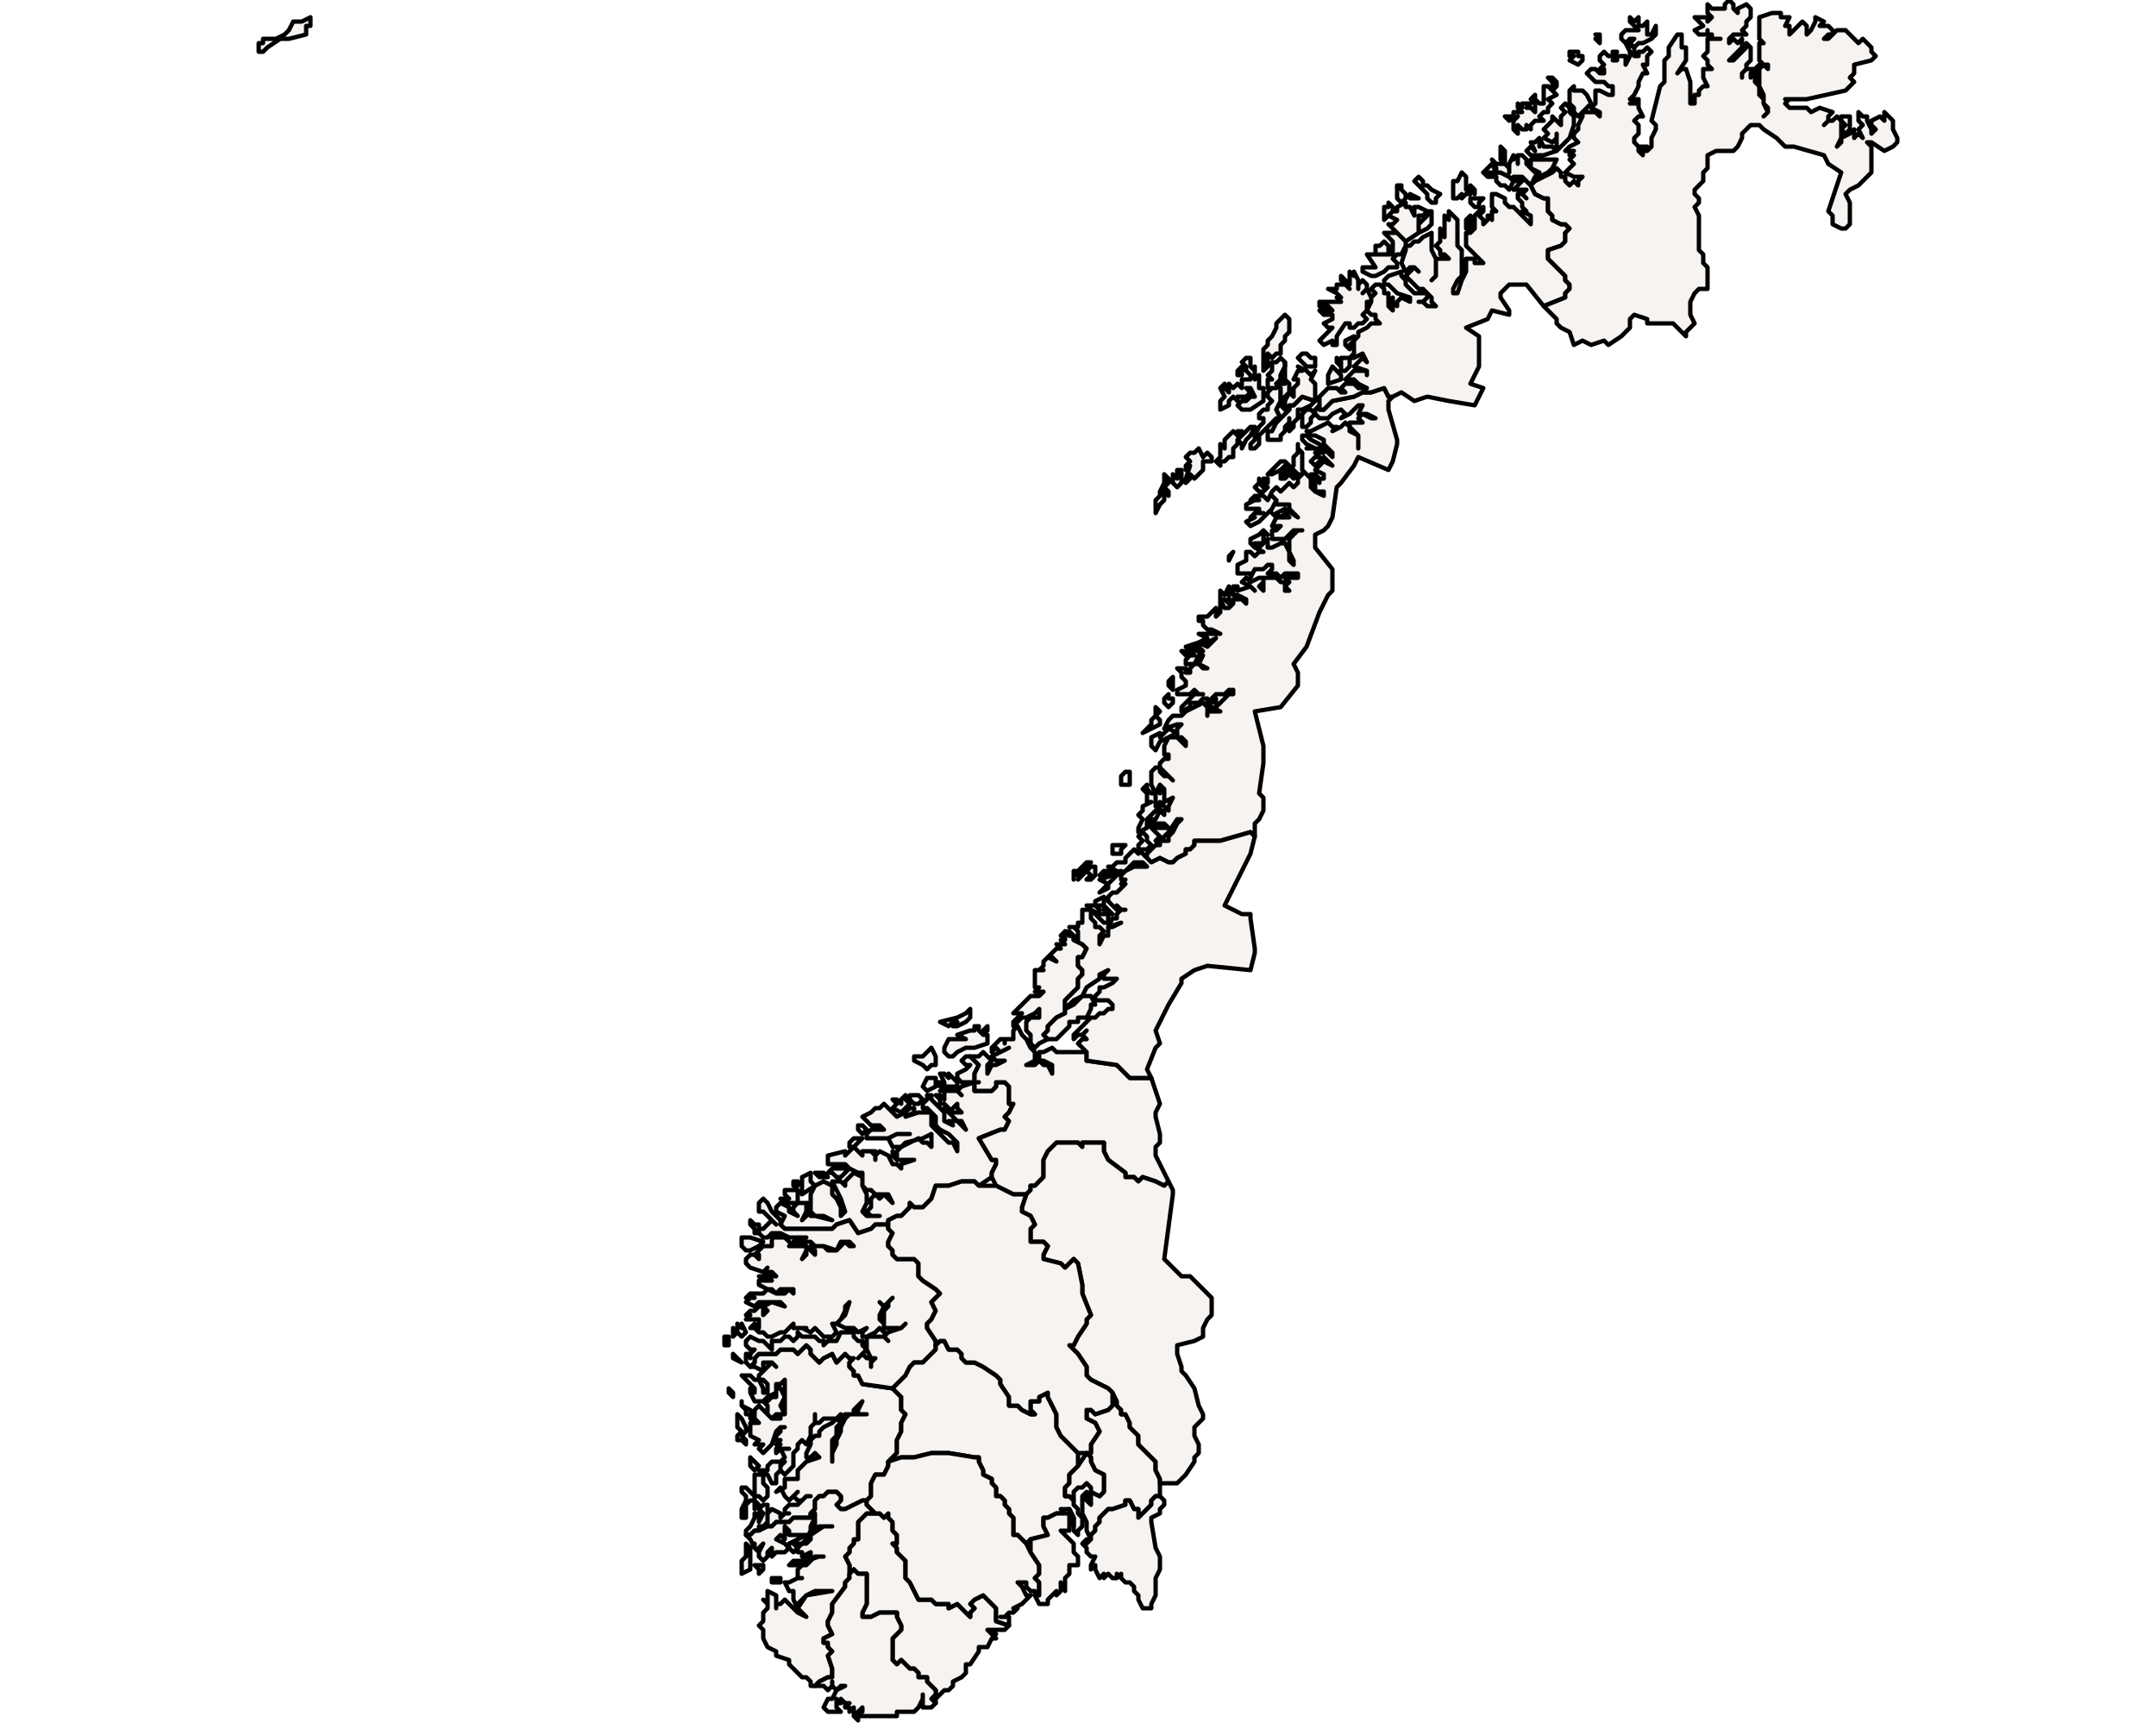 <?xml version="1.0" ?><!DOCTYPE svg  PUBLIC '-//W3C//DTD SVG 1.1//EN'  'http://www.w3.org/Graphics/SVG/1.1/DTD/svg11.dtd'><svg enable_background="new 0 0 500 401" height="401px" style="stroke-linejoin: round; stroke:#000; fill:#f6f3f0;" version="1.1" viewBox="0 0 500 401" width="500px" xmlns="http://www.w3.org/2000/svg" xmlns:xlink="http://www.w3.org/1999/xlink"><defs><style type="text/css"><![CDATA[path { fill-rule: evenodd; }
#context path { fill: #eee; stroke: #bbb; } ]]></style></defs><g id="admin1"><path d="M273,199L275,198L275,197L276,197L277,196L277,195L279,195L282,195L283,195L290,193L291,194L291,194L291,191L292,190L293,188L293,187L293,185L292,184L293,177L293,174L293,173L291,165L297,164L301,159L301,158L301,156L300,154L303,150L306,142L307,140L308,138L309,137L309,132L305,127L305,124L307,123L308,122L309,120L310,113L311,112L314,108L315,106L322,109L323,107L324,103L324,102L322,95L322,93L323,92L322,92L321,90L318,91L316,91L314,92L309,93L307,95L306,95L306,94L305,95L305,96L306,97L308,97L309,96L311,95L312,96L311,97L313,96L314,95L315,94L316,94L315,96L317,96L319,97L318,97L316,96L315,97L316,98L313,98L313,99L314,100L315,101L315,102L315,104L315,103L315,101L313,100L313,99L312,98L311,99L309,100L310,99L309,99L308,98L304,100L303,100L304,101L305,101L307,102L307,103L308,104L309,105L309,106L307,104L306,103L304,102L303,101L302,101L302,102L303,103L305,104L303,104L306,104L307,105L305,105L306,106L305,106L304,107L305,108L307,106L308,107L309,108L307,107L306,108L305,109L307,110L307,111L306,111L305,110L306,111L306,112L305,110L304,110L305,111L305,113L305,114L307,114L307,115L305,114L304,113L304,111L303,110L302,109L302,108L302,107L302,106L302,105L301,104L301,103L301,105L300,106L300,107L300,108L299,109L297,109L298,108L299,108L298,107L297,107L296,108L296,108L295,109L294,110L295,110L297,109L297,110L300,109L300,109L301,110L302,110L301,111L301,112L300,113L299,112L298,113L297,114L296,113L295,114L294,116L293,115L292,115L291,115L290,116L292,116L291,116L289,117L289,118L290,118L292,118L292,119L293,119L291,119L290,120L291,120L289,121L290,122L292,121L292,121L294,119L294,119L295,118L296,116L295,115L296,116L296,117L298,117L299,117L299,118L300,119L301,120L298,118L296,119L297,120L298,119L299,120L298,120L296,120L295,119L296,120L295,122L296,122L297,122L296,123L295,123L295,124L295,125L298,125L300,123L302,123L301,123L299,125L299,126L299,128L299,128L300,130L300,131L299,130L299,128L298,126L297,126L295,127L294,127L294,126L294,125L293,126L292,127L291,126L293,126L293,124L294,124L293,123L292,124L290,125L290,126L291,127L293,128L292,128L291,129L290,128L289,128L289,130L287,131L287,132L287,133L289,133L290,133L290,134L291,132L293,132L294,131L295,131L295,132L294,133L296,133L297,134L298,133L300,133L301,133L301,134L298,134L299,135L298,136L299,137L298,137L298,135L297,135L296,134L294,134L293,134L293,136L293,137L292,136L293,135L293,134L292,134L290,135L289,134L288,135L290,136L291,137L290,136L287,137L287,136L286,136L286,137L286,138L287,138L289,139L289,140L288,139L287,139L286,139L286,140L285,141L285,141L284,141L283,139L283,140L283,141L283,142L282,143L282,142L282,141L281,142L280,143L278,143L278,144L279,144L279,145L280,146L281,146L283,147L281,147L279,147L278,147L280,148L278,149L279,149L280,149L282,148L281,149L280,150L278,149L275,150L278,150L279,151L277,151L276,151L275,151L274,151L275,152L277,152L276,152L275,153L275,154L276,154L277,154L278,152L279,152L278,154L280,155L279,155L278,154L277,154L276,155L276,156L275,156L275,155L274,155L273,155L274,156L274,157L275,158L275,159L273,160L273,161L275,161L276,161L277,160L278,161L279,161L277,161L275,163L274,164L274,165L276,164L276,163L278,163L279,162L280,162L280,163L281,162L282,161L284,161L284,161L285,160L286,160L286,161L285,161L284,162L283,163L282,164L282,162L281,163L280,164L281,164L283,165L282,165L280,165L280,166L280,165L280,164L279,163L277,164L275,165L274,166L272,166L271,167L270,169L273,168L274,168L273,169L273,170L273,171L274,171L275,172L275,173L275,173L274,172L273,171L271,171L270,173L270,174L270,175L271,175L271,176L270,176L269,177L269,178L270,179L271,180L272,181L271,180L270,180L269,179L269,178L268,178L267,179L267,180L267,182L267,182L268,184L269,182L269,184L269,182L270,183L270,185L270,186L272,185L271,187L271,188L270,187L269,186L269,188L270,188L270,189L269,188L268,190L267,190L267,191L267,192L267,191L269,191L270,191L271,192L269,192L268,192L267,192L268,193L269,194L268,195L269,195L270,194L271,193L273,190L274,190L273,191L272,193L272,193L271,194L271,195L269,195L269,196L268,196L267,197L266,198L266,199L266,199L267,200L269,199L271,200L272,200Z M265,198L264,198L265,198L266,199Z M264,197L264,197L264,198L264,198Z M266,197L267,196L266,195L266,194L265,193L264,194L265,195L264,196L264,197L265,197Z M266,192L266,191L266,190L267,189L268,188L269,187L268,187L268,185L268,184L267,184L266,183L266,182L265,183L266,184L266,186L267,186L265,187L265,188L264,189L265,190L264,192L264,193Z M262,181L262,179L262,179L261,179L260,180L260,182L261,182L262,182Z M269,172L271,171L273,170L271,169L270,170L269,171L269,170L267,171L267,172L267,173L268,174Z M269,168L269,167L268,166L269,165L268,164L268,165L268,166L267,167L267,168L266,169L265,170Z M272,163L272,162L271,162L271,161L270,162L270,163L271,164Z M272,159L272,158L272,157L271,158L271,159L272,160Z M285,139L285,138L285,137L285,136L284,138L283,137L283,139L284,139L285,140Z M286,128L286,128L285,129L285,130Z M294,113L293,113L292,112L292,111L292,112L291,113L292,114L293,114Z M294,111L293,111L293,112L294,112Z M269,117L270,116L270,115L270,114L271,115L271,114L270,113L271,112L271,111L270,110L270,111L270,112L269,114L269,115L268,116L268,118L268,119Z M298,111L299,110L300,111L301,110L300,110L297,110L297,111Z M274,112L274,111L274,111L274,109L273,109L273,110L273,111L272,110L272,112L273,113Z M276,111L276,110L277,111L278,110L279,109L279,108L279,107L281,107L281,106L280,105L279,106L278,104L277,105L276,105L275,106L276,107L275,108L275,109L276,108L275,111L275,112Z M283,107L284,107L285,106L286,106L286,104L287,103L287,102L288,103L288,104L289,102L290,101L291,99L291,99L290,99L289,100L288,101L287,102L288,100L287,100L287,101L286,100L285,101L284,102L284,103L284,104L283,103L283,104L283,106L282,107L283,108Z M303,99L304,98L304,97L305,96L304,95L303,95L302,96L302,97L302,98L302,99Z M291,104L292,103L292,101L293,100L294,99L295,98L296,97L296,98L295,100L294,100L294,102L296,102L297,102L297,101L298,100L298,99L298,100L298,99L299,98L299,97L299,98L299,99L299,100L300,99L300,98L301,97L301,95L302,95L304,94L305,93L302,92L300,94L299,94L299,95L296,98L297,97L296,95L297,93L297,92L297,90L296,89L297,88L297,87L298,85L298,84L297,83L296,84L295,84L295,86L294,87L295,88L294,88L294,89L294,90L296,90L295,90L294,91L294,92L295,93L294,94L294,95L293,95L292,96L292,97L293,97L293,98L292,99L291,101L291,102L290,103L290,104Z M290,95L293,93L293,91L293,90L292,90L292,89L292,88L292,87L291,88L291,87L291,85L291,86L290,85L290,85L290,83L289,83L288,84L289,85L289,86L290,87L290,88L290,88L289,88L288,88L288,89L288,90L287,89L286,90L285,89L285,90L285,91L284,90L284,89L283,90L284,92L283,93L283,94L283,95L285,94L285,93L286,92L287,93L287,92L288,92L289,92L290,91L289,90L290,90L291,92L290,92L289,93L288,93L287,94L288,95Z M288,87L288,85L287,86L287,87L288,87Z M294,85L294,83L294,82L295,83L296,82L297,82L297,80L298,79L298,78L299,77L299,76L299,74L298,73L297,74L296,75L296,76L295,78L294,79L294,80L293,81L293,83L293,84L293,85L293,86Z M61,12L62,11L65,9L67,9L71,8L71,6L72,6L72,5L72,4L70,5L69,5L68,5L67,7L66,8L64,9L63,9L61,9L61,10L60,10L60,12Z " data-fips="JN00" data-hasc="NO.NO" data-name="Nordland" data-postal="NO" data-varname="Nordland fylke"/><path d="M309,93L314,92L316,91L318,91L321,90L322,92L323,92L325,91L328,93L331,92L336,93L342,94L344,90L341,89L342,87L343,85L343,82L343,81L343,78L340,76L345,74L346,72L350,73L350,72L348,69L348,68L350,66L354,66L358,71L358,71L363,69L363,68L364,67L364,66L363,65L363,64L361,62L360,61L359,60L359,58L362,57L363,56L363,55L363,54L364,53L363,52L362,52L360,51L360,50L359,49L359,47L359,46L358,46L356,45L355,43L353,41L352,41L351,41L351,42L350,41L348,40L347,40L344,40L345,41L346,41L347,41L347,42L348,43L349,43L350,44L351,42L352,42L353,41L353,42L352,43L351,44L352,44L354,44L353,45L354,46L353,45L352,45L352,46L353,47L353,48L354,49L353,49L355,50L355,52L354,51L353,50L351,48L350,48L349,47L349,46L347,45L346,45L346,47L346,48L347,49L346,49L346,50L346,51L346,50L345,50L345,51L344,52L344,51L343,50L344,49L344,48L342,50L342,51L342,53L341,54L340,54L340,56L340,57L341,58L342,59L343,60L344,61L342,61L342,60L340,60L340,61L340,63L339,65L338,68L337,68L337,67L338,65L339,64L339,63L339,62L339,61L339,60L339,59L339,58L338,57L338,55L338,54L338,53L338,52L338,51L336,49L336,50L336,51L335,50L335,52L335,53L335,55L334,53L334,55L334,56L333,57L334,58L334,59L335,59L336,60L335,60L333,60L333,62L333,63L333,64L332,65L333,64L333,63L333,62L333,60L332,58L332,57L332,56L332,54L330,55L329,56L328,56L327,57L326,57L326,58L325,61L326,63L327,62L328,62L329,63L328,62L326,64L327,65L328,66L329,67L330,67L331,68L332,69L332,70L333,71L332,71L331,71L330,70L329,70L330,70L331,69L331,68L328,68L327,67L326,66L326,65L325,64L325,63L322,64L321,65L321,66L322,66L323,67L324,68L327,69L327,70L325,69L324,70L324,71L323,70L323,69L323,71L323,72L322,71L322,69L322,68L321,68L321,67L320,66L319,66L318,67L319,68L318,69L318,70L317,72L318,73L319,73L319,74L320,75L318,75L317,76L315,77L315,78L314,79L314,81L314,82L313,83L314,83L316,82L317,84L316,83L315,84L314,85L317,86L317,87L317,86L315,86L314,86L313,87L312,88L313,88L314,88L315,89L317,90L315,90L314,89L313,89L312,89L311,90L312,91L311,91L310,90L309,90L308,90L307,91L306,92L306,93L306,95L307,95Z M299,95L299,94L300,94L302,92L305,93L305,93L305,92L305,91L305,90L305,89L304,88L305,86L304,87L303,86L301,85L302,86L301,86L300,88L301,88L301,89L300,90L300,91L300,92L299,91L298,93L298,94L298,95L297,94L297,93L298,92L299,91L299,89L298,88L297,89L298,89L298,87L298,86L298,85L298,84L298,85L297,87L297,88L296,89L297,90L297,92L297,93L296,95L297,97L296,98Z M311,88L311,87L310,86L309,85L308,87L308,88L308,89Z M312,86L313,85L313,83L312,83L311,83L311,85L311,84L310,83L310,84L311,85L311,86Z M305,85L305,83L304,83L303,82L302,82L301,83L302,84L303,85Z M310,79L310,78L312,75L313,75L313,76L314,76L315,75L316,75L317,74L316,73L317,72L317,71L317,70L318,70L318,69L317,67L316,68L317,67L317,66L316,65L315,66L315,67L315,66L315,65L314,63L314,64L313,63L313,65L313,66L311,64L311,65L312,66L313,67L312,66L311,66L310,66L310,67L309,67L308,67L310,68L311,69L310,69L311,70L310,70L308,70L307,70L306,70L306,71L308,71L309,72L306,72L307,73L309,73L309,74L307,75L308,76L309,76L308,77L307,78L306,79L307,80L309,79L309,80L310,80Z M313,80L314,79L314,78L312,79L312,80L313,81Z M321,63L322,62L324,62L324,61L323,60L324,59L325,59L326,57L326,56L325,55L324,54L323,54L323,54L321,54L322,55L323,56L323,57L323,59L322,59L322,57L321,56L320,57L319,57L319,58L319,59L322,59L320,59L319,59L317,59L319,62L319,62L318,62L317,62L316,62L316,63L318,64L319,64Z M341,53L341,52L341,51L341,50L340,51L340,52L340,53Z M331,53L332,52L332,51L332,49L331,49L331,50L330,51L329,52L329,54Z M329,54L329,53L329,52L329,50L330,50L331,49L329,48L329,48L328,48L328,50L327,48L326,48L326,47L324,48L324,49L323,49L322,50L324,51L323,52L322,52L323,53L325,55L326,56Z M322,50L323,49L323,48L322,47L322,48L322,48L321,48L321,49L321,50L321,51Z M343,48L343,47L344,46L343,46L342,46L341,46L341,47L342,48Z M340,45L341,45L340,44L340,44L340,42L340,41L339,40L338,42L337,42L337,43L337,45L337,46L338,46L339,45L339,46Z M329,46L327,45L327,46L328,46L329,46Z M342,44L341,43L341,44L342,45Z M326,46L326,45L325,44L325,43L324,43L324,44L324,45L324,46L325,47Z M333,47L333,46L334,45L332,44L331,43L331,43L330,43L330,42L329,41L328,42L329,43L330,44L331,45L331,46L332,47Z " data-fips="NO18" data-hasc="NO.TR" data-name="Troms" data-postal="TR" data-varname="Troms fylke|Troms|Troms-Fylki"/><path d="M202,285L203,284L206,284L206,283L208,282L209,282L210,281L211,280L211,279L212,280L214,280L215,279L216,278L217,275L219,275L220,275L223,274L226,274L227,275L230,273L230,272L231,270L231,269L230,269L227,264L232,262L233,262L234,260L233,259L234,258L235,256L234,256L234,255L234,254L234,252L234,252L233,251L232,251L231,251L231,252L230,253L228,253L226,253L226,252L226,251L223,252L222,253L223,254L222,253L218,253L219,253L219,255L218,254L217,254L218,255L218,256L219,256L220,257L219,257L220,258L221,257L222,256L222,257L223,258L220,258L222,260L223,260L224,262L223,261L222,260L220,260L221,261L219,260L219,259L219,258L218,257L217,256L216,255L216,254L215,254L215,255L214,256L214,257L215,257L216,258L217,259L217,260L217,261L218,262L220,263L221,264L222,265L222,267L221,265L220,265L218,263L217,262L216,261L216,259L216,258L214,258L213,258L210,259L212,258L212,257L211,257L210,258L208,259L207,258L206,257L205,256L204,257L203,257L202,258L200,259L201,260L202,261L204,261L205,262L202,262L201,263L201,264L206,264L208,263L211,263L208,263L206,264L207,266L209,266L210,265L214,264L216,263L216,264L216,266L215,265L214,265L213,264L209,266L208,267L208,269L208,268L207,267L207,268L208,269L212,269L209,270L209,271L208,270L207,270L206,268L204,267L203,268L203,269L203,268L202,267L203,267L200,267L200,268L198,266L197,267L196,268L196,267L192,268L192,269L192,270L196,270L195,270L196,270L197,271L195,271L194,271L193,271L192,272L193,272L194,273L195,273L197,271L199,272L200,272L200,273L198,272L197,273L196,274L196,275L195,274L194,274L193,274L194,276L195,278L196,281L195,282L195,280L194,278L193,277L193,276L193,275L191,274L189,275L188,277L188,278L188,279L187,279L188,279L188,281L189,282L193,283L191,282L190,282L188,282L187,281L187,282L186,283L187,281L187,279L186,279L185,279L184,280L184,281L185,282L183,281L183,280L181,279L180,280L180,281L182,282L181,284L181,284L182,285L184,285L185,285L187,285L189,285L190,285L191,285L192,285L193,285L194,284L197,283L199,286Z M202,282L202,282L201,282L200,281L201,279L201,277L200,275L200,274L200,273L200,275L201,276L202,276L203,277L205,277L206,277L207,279L206,278L205,277L204,278L203,277L202,278L202,279L202,280L201,281L202,282L203,282L204,282Z M185,279L185,278L185,276L184,276L184,276L182,276L182,277L183,278L181,278L182,279L184,279Z M185,275L185,274L184,274L184,275Z M189,275L188,274L188,273L188,272L186,273L186,274L186,275L186,276L186,277Z M192,273L191,272L191,272L189,272L190,273Z M198,266L200,264L200,264L198,264L197,265L197,266Z M201,262L200,261L199,261L199,261L199,262L200,263Z M210,257L211,256L210,255L210,254L209,255L209,256L208,255L207,255L208,256L207,257L209,258Z M213,256L214,255L213,254L211,254L211,255L212,256Z M219,252L219,252L218,251L217,251L218,252Z M217,252L217,251L217,250L215,250L214,252L215,253Z M222,252L222,251L221,250L220,249L220,250L219,249L218,249L219,251L219,252L220,252Z M226,251L226,250L226,249L227,247L226,246L225,245L225,245L224,245L223,246L224,247L225,247L224,248L222,249L222,250L223,251Z M216,247L217,247L217,246L217,245L216,243L215,244L214,245L212,245L212,246L214,247L215,248Z " data-fips="NO08" data-hasc="NO.MR" data-name="Mre og Romsdal" data-postal="MR" data-varname="Moere og Romsdal fylk|Mre|Romsdal"/><path d="M238,277L239,276L239,275L240,275L241,274L242,273L242,271L242,270L242,269L243,267L245,265L248,265L250,265L251,266L251,265L252,265L256,265L256,266L256,267L257,269L261,272L261,273L263,273L264,274L265,273L268,274L270,275L271,274L271,274L268,268L268,266L269,265L269,263L268,259L268,258L269,256L267,250L267,250L262,250L259,247L252,246L252,245L252,244L250,244L249,244L247,244L246,244L245,244L244,243L242,244L241,244L241,246L242,246L244,247L244,248L244,249L243,247L242,247L241,246L240,247L238,247L240,246L240,244L239,243L238,241L238,241L237,240L236,238L235,239L235,240L235,241L233,241L233,242L233,241L232,241L231,242L230,243L230,244L231,243L232,244L234,243L230,245L231,246L233,246L231,247L230,247L229,249L229,247L230,246L229,245L228,244L227,245L226,245L225,245L225,245L226,246L227,247L226,249L226,250L226,251L227,251L226,251L226,252L226,253L228,253L230,253L231,252L231,251L232,251L233,251L234,252L234,252L234,254L234,255L234,256L235,256L234,258L233,259L234,260L233,262L232,262L227,264L230,269L231,269L231,270L230,272L230,273L231,275L235,277L236,277Z M229,238L229,238L228,239L229,239Z M221,245L222,244L224,243L226,243L229,242L229,240L228,240L227,239L227,238L226,238L226,239L225,239L222,240L224,241L223,241L220,241L219,243L219,244L220,245Z M222,238L224,237L225,236L225,235L225,234L225,234L224,235L222,236L218,237L220,238L221,237L222,237L221,238Z M241,242L243,241L242,240L243,239L243,238L245,236L247,235L247,234L247,232L248,231L250,229L250,228L250,227L251,226L251,225L250,224L250,222L251,222L252,220L251,219L249,218L249,217L248,217L248,217L247,216L246,217L247,217L247,218L246,218L247,219L245,219L246,220L245,220L244,221L243,222L244,222L245,223L243,222L242,223L242,224L241,225L242,225L241,225L240,225L240,226L240,227L240,228L240,229L241,229L240,230L241,230L242,230L241,231L239,231L238,232L236,234L235,235L237,235L235,237L235,238L236,237L237,236L238,236L240,235L241,234L241,235L241,235L241,236L239,236L238,237L238,238L238,239L239,240L239,241L239,242L240,243Z " data-fips="NO16" data-hasc="NO.ST" data-name="Sr-Trndelag" data-postal="ST" data-varname="Soer-Troendelag fylke|Sndre Trondhjem|Suur-rndalg"/><path d="M217,394L218,393L219,392L220,392L221,391L221,390L223,389L224,388L224,387L224,386L225,386L227,383L227,382L228,382L229,382L230,380L231,380L230,380L231,379L230,378L230,379L229,378L232,378L233,378L234,377L234,377L231,376L231,374L231,373L229,371L228,370L226,371L225,372L226,373L225,374L225,375L224,374L223,373L222,372L220,373L220,372L218,372L217,372L216,371L215,371L214,371L213,371L211,367L210,366L210,365L210,363L210,362L208,360L208,359L207,358L208,358L208,356L207,355L207,354L207,353L206,352L206,351L205,352L204,351L203,351L202,351L201,351L200,352L199,353L199,354L199,355L199,357L198,357L198,358L197,359L197,360L196,361L197,363L197,365L198,364L199,365L201,365L201,366L201,368L201,369L201,370L201,371L201,372L200,374L200,375L202,375L204,374L205,374L208,374L208,375L209,377L209,378L208,379L207,380L207,381L207,383L207,383L207,385L208,386L209,385L210,386L211,387L212,387L213,388L213,389L214,389L215,389L215,390L217,392L217,393L216,394L217,395Z " data-fips="NO02" data-hasc="NO.AA" data-name="Aust-Agder" data-postal="AA" data-varname="Aust-Agder fylke|Austur-Agir|Nedenes"/><path d="M174,356L175,355L176,355L176,354L177,354L178,353L178,352L178,351L178,350L178,349L177,349L176,350L177,351L176,353L176,351L175,351L175,352L174,354L173,355L173,356Z M178,347L178,346L178,345L177,344L177,342L175,342L175,343L175,344L175,345L175,347L176,347L177,348Z M179,354L180,353L181,353L183,353L184,352L185,352L188,352L188,351L189,350L189,348L190,347L191,347L192,346L193,346L194,346L195,347L195,348L194,349L195,350L196,350L200,348L201,348L202,347L202,346L202,344L203,342L205,342L206,340L206,339L207,338L208,337L208,334L209,332L209,330L210,328L209,327L209,324L208,323L207,322L200,321L199,319L198,319L198,318L197,317L197,316L198,315L197,315L196,314L195,315L194,316L193,314L191,315L190,316L189,315L188,314L188,313L188,313L187,312L185,314L184,313L182,313L181,313L180,314L178,314L176,314L175,315L175,316L174,317L174,317L175,317L177,318L177,316L178,316L179,316L180,317L179,316L178,317L177,318L176,319L176,320L177,320L178,321L178,322L178,323L177,323L177,322L176,320L175,320L174,319L172,319L173,320L174,321L175,322L175,323L174,322L174,323L175,325L176,325L177,325L178,324L180,323L180,321L181,321L182,320L182,321L182,322L182,323L182,324L182,326L182,328L181,328L181,329L179,329L178,328L177,327L176,326L175,327L175,329L176,330L174,330L174,331L174,332L174,333L176,334L175,335L177,335L176,336L177,337L178,336L179,335L180,332L181,331L182,331L181,331L181,332L180,333L180,334L181,334L180,335L181,335L180,336L180,337L181,336L182,336L183,336L181,336L182,338L181,339L182,339L181,340L181,341L182,342L183,341L184,340L184,339L184,337L185,336L185,335L186,334L187,335L188,333L188,332L188,331L189,330L189,329L189,328L189,329L189,330L190,330L191,329L193,329L194,329L195,328L194,329L195,329L196,328L198,328L198,327L199,326L200,325L199,327L199,328L201,328L200,328L199,328L197,328L196,329L195,331L195,332L194,334L194,335L193,337L193,338L193,339L193,338L193,336L193,334L194,333L194,331L195,330L194,329L193,330L191,331L190,332L190,333L189,333L188,334L188,335L187,337L187,338L188,338L189,337L190,338L187,339L186,340L185,341L185,343L183,343L182,343L182,345L180,346L181,345L182,347L183,348L184,347L185,346L184,347L185,348L186,348L187,347L188,347L187,347L185,349L183,349L182,350L182,351L183,351L182,351L181,352L181,351L179,350L178,351L178,353L178,354Z M173,351L173,350L173,349L174,348L175,348L175,349L175,350L176,349L175,348L175,347L174,346L173,345L172,345L172,346L173,347L173,348L172,350L172,352L173,352Z M180,344L180,342L181,341L181,339L180,339L179,339L179,339L178,340L178,341L176,341L177,342L178,342L179,344Z M176,340L175,339L174,338L174,339L174,338L174,339L174,340L175,341Z M173,334L172,333L173,332L173,331L172,329L171,328L171,329L171,330L171,331L172,332L171,333L171,334L172,334L173,335Z M175,329L175,328L174,327L172,326L172,325L172,326L173,327L173,328L174,328L174,329Z M170,323L169,322L169,323L170,324Z M180,328L181,328L182,328L181,326L182,324L181,322L180,322L180,324L179,324L178,325L177,325L178,326L178,328L179,329Z " data-fips="NO07" data-hasc="NO.HO" data-name="Hordaland" data-postal="HO" data-varname="Hordaland fylke|Hraland|Sndre Bergenhus"/><path d="M190,390L192,389L193,389L193,387L192,384L193,383L192,382L192,381L191,381L191,380L193,379L192,377L192,377L192,376L193,374L193,373L193,372L196,368L196,367L197,366L197,365L198,364L197,365L197,363L196,361L197,360L197,359L198,358L198,357L199,357L199,355L199,354L199,353L200,352L201,351L202,351L203,351L201,349L201,348L200,348L196,350L195,350L194,349L195,348L195,347L194,346L193,346L192,346L191,347L190,347L189,348L189,350L188,351L188,352L185,352L184,352L183,353L181,353L180,353L179,354L178,354L178,354L176,355L175,355L174,356L173,356L173,356L174,357L175,359L175,358L175,359L176,360L176,359L177,358L176,360L176,361L177,362L178,361L178,360L179,359L179,360L179,361L180,360L181,360L182,360L183,359L182,358L180,357L181,356L182,357L182,356L182,354L183,355L183,356L186,356L187,356L183,358L183,359L184,360L185,359L184,358L185,358L186,358L187,357L188,355L188,354L189,352L189,351L189,353L189,354L189,355L190,354L193,354L191,354L188,356L188,357L187,358L186,358L185,359L185,360L186,360L186,361L188,360L188,361L186,362L187,362L190,361L191,361L189,361L188,362L187,363L186,363L185,364L185,366L186,366L185,366L183,367L182,367L183,369L184,369L184,370L184,371L185,373L187,370L189,369L193,369L187,370L186,371L185,372L185,373L186,374L187,375L185,374L184,373L183,372L182,371L181,372L180,372L180,373L180,372L180,370L178,369L178,370L178,372L177,371L178,372L178,373L177,374L177,376L176,377L177,378L177,379L177,380L178,382L178,382L180,383L180,384L183,385L183,386L184,387L185,388L186,389L187,389L188,390L188,391L189,391Z M181,366L180,366L179,366L179,366L179,367L181,367Z M177,364L177,363L175,363L176,364L176,365Z M185,363L186,362L184,362L183,363L185,363Z M174,364L174,363L174,362L174,361L174,361L174,360L174,359L173,358L173,359L173,360L173,361L172,362L172,364L172,365Z " data-fips="NO14" data-hasc="NO.RO" data-name="Rogaland" data-postal="RO" data-varname="Rogaland fylke|Stavanger"/><path d="M171,315L170,314L170,314L170,315L172,316Z M169,311L169,311L169,310L168,310L168,312L169,312Z M171,309L172,310L173,309L172,307L172,308L172,308L171,307L171,309L170,308L170,309L170,310Z M209,320L210,319L211,317L212,316L214,316L215,315L216,314L217,313L217,312L217,311L215,308L215,307L216,306L217,304L216,302L217,301L218,300L217,299L214,297L213,296L213,294L213,293L212,292L211,292L208,292L207,291L207,290L206,289L206,288L207,286L206,285L206,284L203,284L202,285L199,286L197,283L194,284L193,285L192,285L191,285L190,285L189,285L187,285L185,285L184,285L182,285L181,284L181,284L181,284L181,283L180,282L179,281L178,279L178,279L177,278L176,279L176,280L176,281L177,281L179,283L180,284L179,283L178,284L177,285L176,285L176,286L177,287L178,287L179,286L180,286L181,286L183,287L187,287L184,288L185,288L186,288L188,288L189,289L191,289L194,290L195,288L197,288L198,289L197,289L196,288L195,289L194,290L192,290L191,289L188,289L189,290L189,291L188,290L187,289L187,291L186,292L187,290L187,289L184,289L183,289L184,289L183,288L182,287L181,287L179,287L179,289L177,289L176,290L175,291L176,291L176,292L175,291L174,291L173,292L173,293L174,294L177,295L178,294L177,295L179,295L180,296L178,296L176,296L179,297L177,297L176,297L176,298L178,299L179,299L180,300L181,299L183,299L184,299L184,300L183,299L182,300L181,300L180,300L178,299L177,300L176,300L174,300L173,301L175,301L174,301L173,302L175,303L176,302L181,302L182,303L179,302L177,303L178,304L177,305L177,303L176,303L175,304L174,304L173,305L174,305L173,306L176,306L176,308L175,307L174,308L175,308L176,309L177,309L178,310L179,310L181,309L182,309L183,308L184,307L184,308L186,308L187,308L186,308L188,309L189,308L190,309L191,310L192,310L193,310L194,309L193,307L194,307L195,306L196,305L197,302L196,303L196,304L195,306L194,307L196,308L198,308L199,309L201,308L200,309L200,310L201,310L203,309L204,308L205,309L205,308L205,307L204,306L204,305L205,303L204,302L205,303L207,301L206,302L206,303L205,304L205,305L205,306L205,308L207,308L209,308L210,307L209,308L206,309L205,310L206,311L205,310L203,310L203,310L201,310L201,311L201,313L202,315L203,315L202,316L202,317L202,315L201,315L200,314L199,315L200,314L201,313L200,312L200,311L199,311L198,310L198,309L195,309L194,311L192,311L191,312L191,311L190,311L189,310L188,310L186,310L185,309L185,310L184,311L183,310L182,310L181,311L180,311L179,311L179,313L178,312L177,311L176,311L174,310L173,311L173,312L174,313L175,313L174,314L174,315L174,314L173,314L173,315L173,316L174,317L175,316L175,315L176,314L178,314L180,314L181,313L182,313L184,313L185,314L187,312L188,313L188,313L188,314L189,315L190,316L191,315L193,314L194,316L195,315L196,314L197,315L198,315L197,316L197,317L198,318L198,319L199,319L200,321L207,322Z M174,290L176,289L177,288L174,287L172,287L172,288L172,289L173,290Z M176,285L176,284L175,284L174,283L174,284L175,285L175,286L176,286Z " data-fips="NO15" data-hasc="NO.SF" data-name="Sogn og Fjordane" data-postal="SF" data-varname="Sogn og Fjordane fyl|Nordre Bergenhus|Sogn og Fira-Fylki"/><path d="M199,398L201,398L202,398L204,398L208,398L208,397L210,397L212,397L213,396L214,394L214,393L214,394L214,395L214,396L215,396L216,396L217,395L216,394L217,393L217,392L215,390L215,389L214,389L213,389L213,388L212,387L211,387L210,386L209,385L208,386L207,385L207,383L207,383L207,381L207,380L208,379L209,378L209,377L208,375L208,374L205,374L204,374L202,375L200,375L200,374L201,372L201,371L201,370L201,369L201,368L201,366L201,365L199,365L198,364L197,365L197,366L196,367L196,368L193,372L193,373L193,374L192,376L192,377L192,377L193,379L191,380L191,381L192,381L192,382L193,383L192,384L193,387L193,389L192,389L190,390L189,391L191,391L192,392L193,391L193,390L193,391L194,392L195,391L196,391L194,392L193,394L192,394L191,396L192,397L195,397L194,396L194,395L194,394L194,395L195,395L195,394L196,395L197,395L196,395L196,396L197,396L197,397L198,396L198,398L199,397L200,396L200,397L199,397L198,398L199,399Z " data-fips="NO19" data-hasc="NO.VA" data-name="Vest-Agder" data-postal="VA" data-varname="Vest-Agder fylke|Lister og Mandal|Vestur-Agir"/><path d="M253,356L254,355L254,354L255,353L255,352L256,351L257,350L258,350L261,349L261,348L262,348L263,350L264,350L264,351L264,352L266,350L267,349L267,348L268,347L269,347L269,346L269,344L269,344L269,343L268,341L268,339L267,338L265,336L264,335L264,333L263,332L262,331L262,330L261,328L260,328L260,327L259,326L259,325L258,324L258,326L257,327L254,328L253,327L252,327L252,328L252,329L254,330L255,332L253,335L253,336L253,337L252,337L253,338L253,339L254,341L256,342L256,346L255,347L253,346L253,347L253,348L253,349L252,348L252,346L251,347L251,349L251,350L251,351L252,353L252,354L252,355L253,357Z " data-fips="NO01" data-hasc="NO.AK" data-name="Akershus" data-postal="AK" data-varname="Akershus fylke"/><path d="M239,357L243,356L242,354L242,353L242,352L243,352L245,351L247,351L247,351L246,350L247,350L248,350L249,352L249,353L249,354L249,355L250,356L250,355L251,354L251,353L251,352L250,351L250,350L249,349L249,348L248,347L247,347L247,345L248,344L248,342L249,341L250,340L250,337L248,335L246,333L245,331L245,330L245,328L244,326L243,324L243,323L241,324L241,325L239,325L239,327L240,328L239,328L237,327L236,326L235,326L234,326L234,324L232,321L232,320L231,319L228,317L226,316L224,316L223,315L223,314L222,313L220,313L219,311L218,311L217,312L217,313L216,314L215,315L214,316L212,316L211,317L210,319L209,320L207,322L208,323L209,324L209,327L210,328L209,330L209,332L208,334L208,337L207,338L206,339L209,338L210,338L212,338L216,337L218,337L220,337L226,338L227,338L227,339L228,341L228,342L230,343L230,344L231,345L231,347L232,347L233,348L233,349L234,350L234,351L235,352L235,354L235,355L235,356L236,356L237,357L238,358Z " data-fips="NO04" data-hasc="NO.BU" data-name="Buskerud" data-postal="BU" data-varname="Buskerud fylke"/><path d="M270,344L273,344L275,342L277,339L277,338L278,337L278,336L278,335L277,333L277,331L278,330L279,329L279,328L278,326L277,322L275,319L274,318L274,317L273,314L273,313L273,312L277,311L279,310L279,308L280,306L281,305L281,301L277,297L276,296L274,296L272,294L270,292L272,277L272,276L271,274L270,275L268,274L265,273L264,274L263,273L261,273L261,272L257,269L256,267L256,266L256,265L252,265L251,265L251,266L250,265L248,265L245,265L243,267L242,269L242,270L242,271L242,273L241,274L240,275L239,275L239,276L238,277L237,280L237,281L239,282L240,284L239,285L239,286L239,287L239,288L241,288L242,288L243,289L242,291L242,292L246,293L247,294L248,293L249,292L250,293L251,298L251,300L253,305L252,306L252,307L250,310L249,312L248,312L249,313L250,314L252,317L252,318L252,319L253,320L257,322L258,323L259,325L259,326L260,327L260,328L261,328L262,330L262,331L263,332L264,333L264,335L265,336L267,338L268,339L268,341L269,343L269,344L269,344Z " data-fips="NO06" data-hasc="NO.HE" data-name="Hedmark" data-postal="HE" data-varname="Hedmark fylke|Hedemarken|Heimrk"/><path d="M253,337L253,336L253,335L255,332L254,330L252,329L252,328L252,327L253,327L254,328L257,327L258,326L258,324L258,323L257,322L253,320L252,319L252,318L252,317L250,314L249,313L248,312L249,312L250,310L252,307L252,306L253,305L251,300L251,298L250,293L249,292L248,293L247,294L246,293L242,292L242,291L243,289L242,288L241,288L239,288L239,287L239,286L239,285L240,284L239,282L237,281L237,280L238,277L236,277L235,277L231,275L227,275L226,274L223,274L220,275L219,275L217,275L216,278L215,279L214,280L212,280L211,279L211,280L210,281L209,282L208,282L206,283L206,284L206,285L207,286L206,288L206,289L207,290L207,291L208,292L211,292L212,292L213,293L213,294L213,296L214,297L217,299L218,300L217,301L216,302L217,304L216,306L215,307L215,308L217,311L217,312L218,311L219,311L220,313L222,313L223,314L223,315L224,316L226,316L228,317L231,319L232,320L232,321L234,324L234,326L235,326L236,326L237,327L239,328L240,328L239,327L239,325L241,325L241,324L243,323L243,324L244,326L245,328L245,330L245,331L246,333L248,335L250,337L252,337Z " data-fips="NO11" data-hasc="NO.OP" data-name="Oppland" data-postal="OP" data-varname="Oppland fylke|Kristian|Opland|Upplnd"/><path d="M249,346L250,345L251,345L252,344L253,345L253,346L255,347L256,346L256,342L254,341L253,339L253,338L252,337L250,340L249,341L248,342L248,344L247,345L247,347L248,347L249,348Z " data-fips="NO12" data-hasc="NO.OS" data-name="Oslo" data-postal="OS" data-varname="Oslo fylke|Kristiania"/><path d="M234,376L234,375L233,375L232,375L233,375L234,374L235,374L236,373L235,373L237,372L238,371L239,370L238,370L237,368L236,367L238,367L238,368L239,369L240,369L240,370L241,370L241,368L241,367L240,366L241,365L241,364L241,363L239,360L238,358L237,357L236,356L235,356L235,355L235,354L235,352L234,351L234,350L233,349L233,348L232,347L231,347L231,345L230,344L230,343L228,342L228,341L227,339L227,338L226,338L220,337L218,337L216,337L212,338L210,338L209,338L206,339L206,340L205,342L203,342L202,344L202,346L202,347L201,348L201,349L203,351L204,351L205,352L206,351L206,352L207,353L207,354L207,355L208,356L208,358L207,358L208,359L208,360L210,362L210,363L210,365L210,366L211,367L213,371L214,371L215,371L216,371L217,372L218,372L220,372L220,373L222,372L223,373L224,374L225,375L225,374L226,373L225,372L226,371L228,370L229,371L231,373L231,374L231,376L234,377L234,377Z " data-fips="NO17" data-hasc="NO.TE" data-name="Telemark" data-postal="TE" data-varname="Telemark fylke|Bratsberg|elamrk"/><path d="M243,372L243,371L244,370L245,369L245,370L246,369L246,368L246,367L247,369L247,368L247,369L247,367L247,366L248,365L248,364L248,363L250,363L250,362L250,361L249,360L249,359L249,358L248,357L247,356L246,355L248,355L248,354L248,352L248,351L247,351L245,351L243,352L242,352L242,353L242,354L243,356L239,357L239,360L241,363L241,364L241,365L240,366L241,367L241,368L241,370L240,370L240,370L241,372Z M249,353L249,352L248,350L248,351L248,352L249,354Z " data-fips="NO20" data-hasc="NO.VF" data-name="Vestfold" data-postal="VF" data-varname="Vestfold fylke|Jarlsberg og Larvik"/><path d="M267,373L267,372L268,370L268,369L268,367L268,366L269,364L269,363L269,361L268,359L267,353L267,352L269,351L269,350L270,349L270,348L269,347L268,347L267,348L267,349L266,350L264,352L264,351L264,350L263,350L262,348L261,348L261,349L258,350L257,350L256,351L255,352L255,353L254,354L254,355L253,356L253,357L253,357L252,358L252,357L251,358L252,359L252,360L253,361L254,361L253,363L253,364L254,363L254,364L255,366L256,365L256,366L257,365L258,366L259,366L259,365L259,366L260,365L260,366L261,367L262,367L263,368L263,369L264,370L264,371L265,373Z " data-fips="NO13" data-hasc="NO.OF" data-name="stfold" data-postal="OF" data-varname="Oestfold fylke"/><path d="M267,250L267,250L266,248L268,243L269,242L268,239L269,237L271,233L274,228L274,227L277,225L280,224L290,225L291,221L291,220L290,213L290,212L288,212L284,210L290,198L291,194L290,193L283,195L282,195L279,195L277,195L277,196L276,197L275,197L275,198L273,199L272,200L271,200L269,199L267,200L266,199L266,199L266,199L265,198L264,197L264,197L264,198L263,197L262,198L261,199L261,200L259,200L258,201L257,201L259,202L258,202L256,202L255,203L260,202L258,203L255,204L257,205L256,206L255,207L257,206L257,205L258,204L259,203L261,202L263,200L264,200L265,200L266,201L264,201L263,201L261,202L260,203L260,204L261,204L260,205L261,205L259,207L258,207L257,208L257,209L258,210L259,211L259,210L260,211L261,211L260,211L259,212L259,213L258,213L257,215L260,214L258,215L257,215L257,217L256,217L255,219L255,217L256,216L255,215L254,215L254,214L253,213L253,211L251,211L251,212L251,213L251,214L250,214L250,215L249,215L248,215L249,215L250,216L250,218L249,217L248,216L247,216L248,217L249,217L249,218L251,219L252,220L251,222L250,222L250,224L251,225L251,226L250,227L250,228L250,229L248,231L247,232L247,234L247,235L245,236L243,238L243,239L242,240L243,241L243,241L245,241L246,240L247,239L248,238L248,237L250,237L250,236L252,236L253,234L253,233L254,233L253,231L251,231L250,232L249,233L247,234L248,233L249,232L251,231L252,229L255,227L255,226L257,225L256,226L256,227L257,227L259,227L258,228L256,229L255,229L255,230L254,231L254,232L256,232L257,232L258,233L258,234L257,234L256,235L255,235L254,236L253,236L252,237L251,238L250,239L249,240L249,241L250,240L251,240L252,239L251,240L252,241L251,241L250,242L251,243L252,244L252,245L252,246L259,247L262,250Z M257,214L257,212L255,212L255,211L254,210L252,210L253,211L255,212L254,212L255,213L256,214Z M258,212L257,211L256,210L256,210L256,211L257,212Z M256,209L256,208L254,209L254,210L255,210L256,210Z M254,203L254,202L254,201L253,201L250,204L251,203L252,202L253,203L252,204L253,204Z M249,203L250,203L251,202L253,200L252,200L251,201L250,202L249,202L249,203L249,204Z M260,198L260,197L261,196L261,196L259,196L258,196L258,197L258,198Z " data-fips="NO10" data-hasc="NO.NT" data-name="Nord-Trndelag" data-postal="NT" data-varname="Nord-Troendelag fylke|Nordre Trondhjem|Norur-rndalg"/><path d="M376,78L377,77L378,76L378,75L378,74L379,73L382,74L382,75L384,75L386,75L388,75L389,76L390,77L391,78L391,77L392,76L393,75L392,73L392,72L392,70L393,68L394,67L396,67L396,66L396,64L396,63L396,62L395,61L395,60L395,59L394,58L394,55L394,53L394,52L394,51L394,50L393,48L394,47L394,46L393,45L393,44L395,42L395,41L395,40L396,39L396,37L396,36L398,35L400,35L401,35L402,35L403,34L404,32L404,31L405,30L406,29L407,29L408,29L409,30L412,32L414,34L416,34L423,36L424,38L427,40L426,43L424,49L425,50L425,52L427,53L428,53L429,52L429,50L429,48L429,47L428,45L429,44L431,43L432,42L433,41L434,40L434,38L434,37L434,36L434,35L434,34L433,33L434,33L437,35L439,34L440,33L440,32L439,30L439,28L438,27L437,26L437,28L436,27L434,28L434,29L435,30L434,31L434,30L433,28L433,27L432,27L431,26L431,27L431,28L432,29L431,30L432,32L431,31L430,32L430,31L430,30L429,31L427,32L426,34L427,33L427,32L427,30L427,29L427,28L426,27L425,28L424,28L423,29L424,28L424,27L425,26L422,25L420,26L419,25L417,25L415,25L416,25L415,25L414,24L415,23L414,23L419,23L428,21L430,19L429,18L430,17L430,15L434,14L435,13L434,12L434,11L432,9L432,9L431,10L430,9L428,7L426,7L424,9L423,9L424,8L425,8L425,7L424,6L422,6L423,5L421,4L421,5L420,7L419,8L419,6L418,5L417,6L416,7L415,8L415,7L415,6L414,6L415,4L413,4L413,3L411,3L408,4L408,6L408,7L408,8L408,9L409,10L408,10L408,12L408,14L409,15L410,15L410,16L409,15L408,16L408,17L408,18L408,19L408,20L409,22L409,23L409,24L410,25L410,26L409,27L410,26L409,24L409,23L408,22L408,20L407,19L407,18L408,16L408,15L407,16L406,18L406,17L407,16L405,16L404,17L404,18L404,17L405,16L405,15L406,14L406,13L406,11L405,10L405,11L402,14L401,14L402,13L403,12L404,11L404,9L403,10L402,9L401,10L401,9L402,8L404,8L405,8L404,7L405,6L405,5L406,4L406,2L405,1L403,2L403,3L402,2L402,1L401,0L400,1L400,2L399,2L397,2L396,1L396,2L396,3L397,4L396,5L396,4L393,4L394,5L395,6L393,7L394,8L396,8L396,7L396,8L397,8L397,9L399,9L396,9L396,10L396,12L395,13L396,14L396,15L397,16L396,16L395,16L395,17L395,18L396,20L395,20L394,21L394,22L393,22L393,23L393,24L392,24L392,22L392,21L392,20L392,19L391,16L390,16L389,17L391,14L391,13L391,12L391,11L390,11L390,9L390,8L389,8L387,11L387,12L387,13L386,14L386,15L386,16L386,18L386,19L385,20L384,24L383,28L384,29L384,30L383,32L383,33L383,34L382,35L381,35L382,34L380,34L381,35L381,36L380,35L380,34L379,33L379,32L380,31L380,29L379,28L380,27L381,27L380,25L380,24L378,24L380,24L380,23L378,23L379,22L380,20L380,19L381,17L382,17L381,15L382,15L382,13L383,12L382,11L381,12L380,12L380,13L379,13L379,12L379,11L377,10L378,12L378,13L377,15L377,13L375,13L375,14L374,14L375,12L374,12L374,13L373,13L372,12L371,13L371,14L371,14L372,15L371,16L372,16L372,17L371,17L370,16L369,16L368,17L369,18L370,19L371,19L372,19L373,20L374,20L374,22L373,22L371,21L370,21L370,23L370,24L369,25L371,26L371,27L370,26L367,26L367,27L366,29L366,30L365,31L365,32L366,33L364,34L363,35L365,35L364,35L364,36L365,36L364,37L365,38L364,39L363,40L365,41L367,41L366,42L366,43L365,42L364,43L363,42L363,41L362,41L362,40L361,39L360,40L358,41L356,42L355,43L356,41L357,41L359,40L360,39L361,37L357,37L356,37L355,37L355,38L355,39L357,40L356,40L355,39L354,38L354,37L353,36L352,36L352,38L352,36L351,37L351,36L350,38L350,39L350,40L350,39L349,38L347,38L346,37L347,39L347,40L346,38L345,39L344,40L347,40L348,40L350,41L351,42L351,41L352,41L353,41L355,43L356,45L358,46L359,46L359,47L359,49L360,50L360,51L362,52L363,52L364,53L363,54L363,55L363,56L362,57L359,58L359,60L360,61L361,62L363,64L363,65L364,66L364,67L363,68L363,69L358,71L358,71L359,72L361,74L361,75L362,76L364,77L365,80L367,79L369,80L372,79L373,80Z M349,37L349,35L348,34L348,35L348,37L349,38Z M361,35L360,34L358,34L357,32L357,34L357,33L357,32L356,33L355,33L356,35L355,34L354,35L355,36L358,36Z M362,34L363,33L364,32L365,29L365,28L365,27L364,26L364,25L363,24L362,25L362,25L363,26L362,27L362,28L362,29L361,28L360,27L360,28L359,29L358,30L359,31L358,32L360,33L361,32L361,31L361,32L361,33L361,35Z M352,29L353,30L354,30L354,29L355,30L355,29L356,28L357,28L358,28L357,27L358,26L359,26L359,25L360,24L359,23L361,22L360,21L361,20L361,19L360,18L359,18L360,19L360,21L359,20L358,20L358,21L358,22L358,23L358,24L357,24L356,23L356,22L355,23L356,24L356,25L356,26L355,25L354,25L355,24L353,24L353,25L352,24L352,25L353,26L351,26L351,27L349,27L350,28L352,27L351,28L351,29L351,30L352,31Z M429,30L429,29L429,28L429,27L428,27L427,27L427,28L428,29L427,30L428,31Z M367,26L368,25L369,24L368,22L367,21L366,21L365,21L365,21L365,20L364,21L364,22L364,24L365,25L365,26L366,27Z M367,14L367,13L366,13L366,12L365,12L365,12L364,12L364,13L365,13L364,14L366,15Z M380,10L381,10L383,9L384,8L384,7L384,6L383,8L382,8L382,7L382,6L382,5L381,6L380,6L380,4L379,5L378,4L378,5L380,7L378,7L377,7L376,8L376,9L377,10L378,9L379,9L378,10L379,11Z M371,10L371,8L370,8L371,9L370,9L371,10Z " data-fips="NO05" data-hasc="NO.FI" data-name="Finnmark" data-postal="FI" data-varname="Finnmark fylke|Finmarken|Finnmrkku|Finnmrk"/></g></svg>